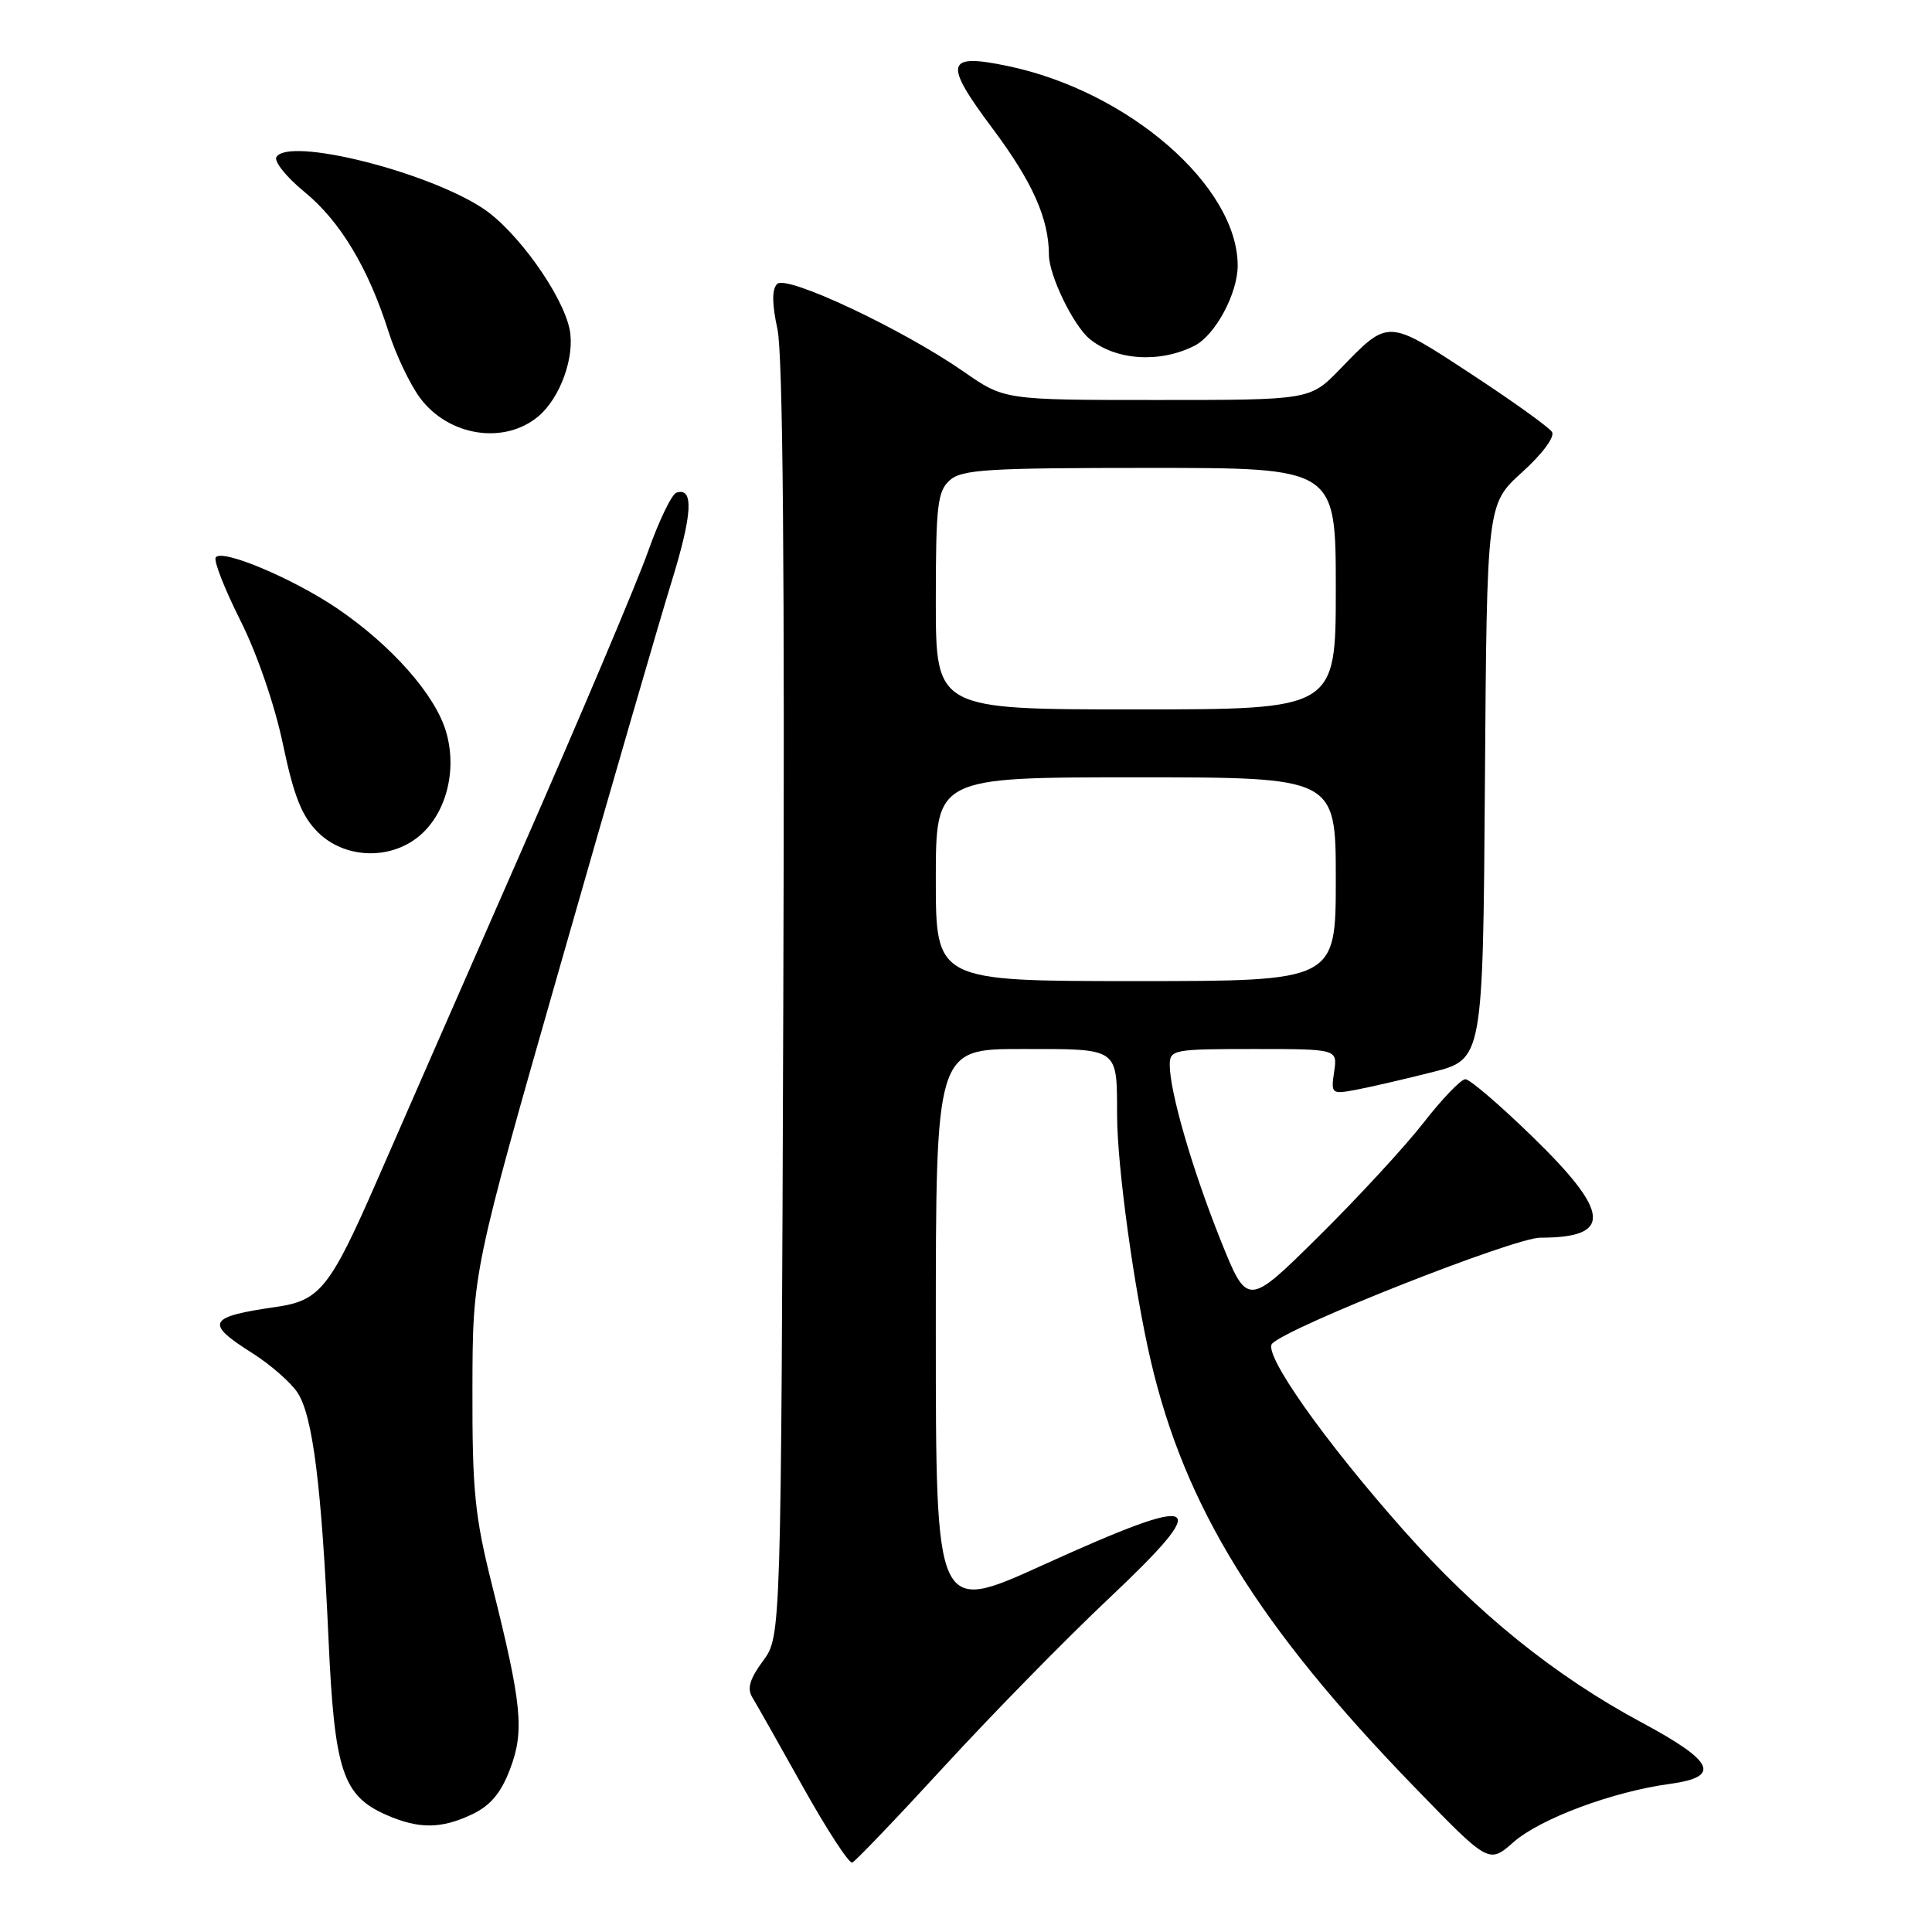 <?xml version="1.0" encoding="UTF-8" standalone="no"?>
<!DOCTYPE svg PUBLIC "-//W3C//DTD SVG 1.1//EN" "http://www.w3.org/Graphics/SVG/1.1/DTD/svg11.dtd" >
<svg xmlns="http://www.w3.org/2000/svg" xmlns:xlink="http://www.w3.org/1999/xlink" version="1.1" viewBox="0 0 256 256">
 <g >
 <path fill="currentColor"
d=" M 125.17 234.00 C 131.49 227.12 141.23 217.18 146.82 211.91 C 161.01 198.52 159.46 197.72 138.12 207.41 C 124.00 213.82 124.00 213.82 124.00 176.41 C 124.00 139.00 124.00 139.00 135.39 139.00 C 148.39 139.00 147.99 138.72 148.02 147.83 C 148.04 154.60 150.27 170.83 152.49 180.34 C 157.01 199.72 166.74 215.46 187.36 236.73 C 197.28 246.97 197.28 246.97 200.54 244.10 C 204.10 240.97 213.70 237.40 221.30 236.37 C 228.10 235.44 227.16 233.41 217.57 228.26 C 206.03 222.07 195.77 213.79 185.99 202.77 C 175.41 190.85 167.29 179.31 168.57 178.03 C 170.86 175.75 200.63 164.00 204.11 164.00 C 213.67 164.00 213.42 160.70 203.11 150.67 C 198.78 146.45 194.75 143.00 194.17 143.00 C 193.59 143.00 191.10 145.59 188.64 148.75 C 186.18 151.91 179.92 158.70 174.72 163.84 C 165.28 173.18 165.28 173.18 161.71 164.26 C 157.97 154.91 155.00 144.67 155.00 141.11 C 155.00 139.09 155.48 139.00 166.11 139.00 C 177.23 139.00 177.23 139.00 176.78 142.01 C 176.35 144.95 176.43 145.01 179.69 144.40 C 181.53 144.05 186.06 143.01 189.77 142.07 C 196.50 140.37 196.50 140.37 196.76 103.59 C 197.02 66.80 197.02 66.80 201.68 62.58 C 204.35 60.17 206.05 57.89 205.65 57.24 C 205.27 56.63 200.44 53.16 194.93 49.55 C 183.74 42.22 184.03 42.23 177.55 48.92 C 173.59 53.00 173.59 53.00 153.34 53.00 C 133.09 53.00 133.09 53.00 127.70 49.25 C 119.57 43.60 104.22 36.38 102.98 37.62 C 102.27 38.33 102.28 40.22 103.02 43.64 C 103.74 47.02 103.99 75.71 103.79 132.73 C 103.50 216.83 103.50 216.83 101.11 220.07 C 99.35 222.45 98.97 223.73 99.68 224.90 C 100.22 225.78 103.25 231.14 106.41 236.80 C 109.58 242.47 112.51 246.97 112.93 246.80 C 113.34 246.64 118.85 240.88 125.17 234.00 Z  M 62.55 240.41 C 64.97 239.26 66.37 237.61 67.57 234.45 C 69.51 229.38 69.17 225.89 65.19 210.00 C 62.90 200.87 62.57 197.48 62.60 184.00 C 62.63 168.50 62.63 168.50 74.36 127.50 C 80.80 104.95 87.38 82.29 88.97 77.14 C 91.77 68.08 91.96 64.52 89.63 65.28 C 89.01 65.48 87.32 68.99 85.87 73.07 C 84.43 77.16 76.73 95.35 68.76 113.50 C 60.80 131.65 52.36 150.91 50.02 156.29 C 43.75 170.65 42.41 172.34 36.62 173.17 C 27.51 174.48 27.09 175.29 33.41 179.28 C 35.83 180.81 38.54 183.18 39.43 184.54 C 41.45 187.61 42.62 196.98 43.53 217.18 C 44.32 234.71 45.40 237.96 51.27 240.52 C 55.53 242.37 58.48 242.34 62.55 240.41 Z  M 55.34 110.95 C 59.08 108.01 60.65 102.12 59.09 96.90 C 57.63 92.02 51.88 85.52 44.71 80.64 C 38.80 76.63 29.33 72.65 28.58 73.87 C 28.30 74.32 29.77 78.07 31.85 82.21 C 34.05 86.58 36.41 93.44 37.49 98.61 C 38.93 105.47 39.98 108.13 42.10 110.25 C 45.55 113.71 51.44 114.02 55.34 110.95 Z  M 71.39 55.12 C 74.27 52.65 76.20 47.23 75.48 43.65 C 74.55 39.06 68.49 30.59 64.02 27.63 C 56.58 22.71 38.27 18.14 36.63 20.80 C 36.27 21.37 37.93 23.45 40.32 25.41 C 45.08 29.30 48.80 35.50 51.50 44.00 C 52.46 47.02 54.34 50.95 55.66 52.73 C 59.47 57.84 66.89 58.96 71.39 55.12 Z  M 158.30 45.80 C 161.04 44.39 163.99 38.90 164.00 35.21 C 164.01 24.68 149.56 12.11 133.59 8.76 C 125.29 7.02 124.97 8.27 131.49 16.99 C 136.81 24.10 138.98 28.96 138.99 33.79 C 139.00 36.48 142.20 43.09 144.36 44.89 C 147.84 47.77 153.71 48.15 158.30 45.80 Z  M 124.00 116.50 C 124.00 103.00 124.00 103.00 150.50 103.00 C 177.00 103.00 177.00 103.00 177.00 116.50 C 177.00 130.00 177.00 130.00 150.50 130.00 C 124.00 130.00 124.00 130.00 124.00 116.50 Z  M 124.00 79.65 C 124.00 67.03 124.22 65.11 125.83 63.65 C 127.43 62.21 130.78 62.00 152.33 62.00 C 177.00 62.00 177.00 62.00 177.00 78.00 C 177.00 94.00 177.00 94.00 150.50 94.00 C 124.00 94.00 124.00 94.00 124.00 79.65 Z "/>
</g>
</svg>